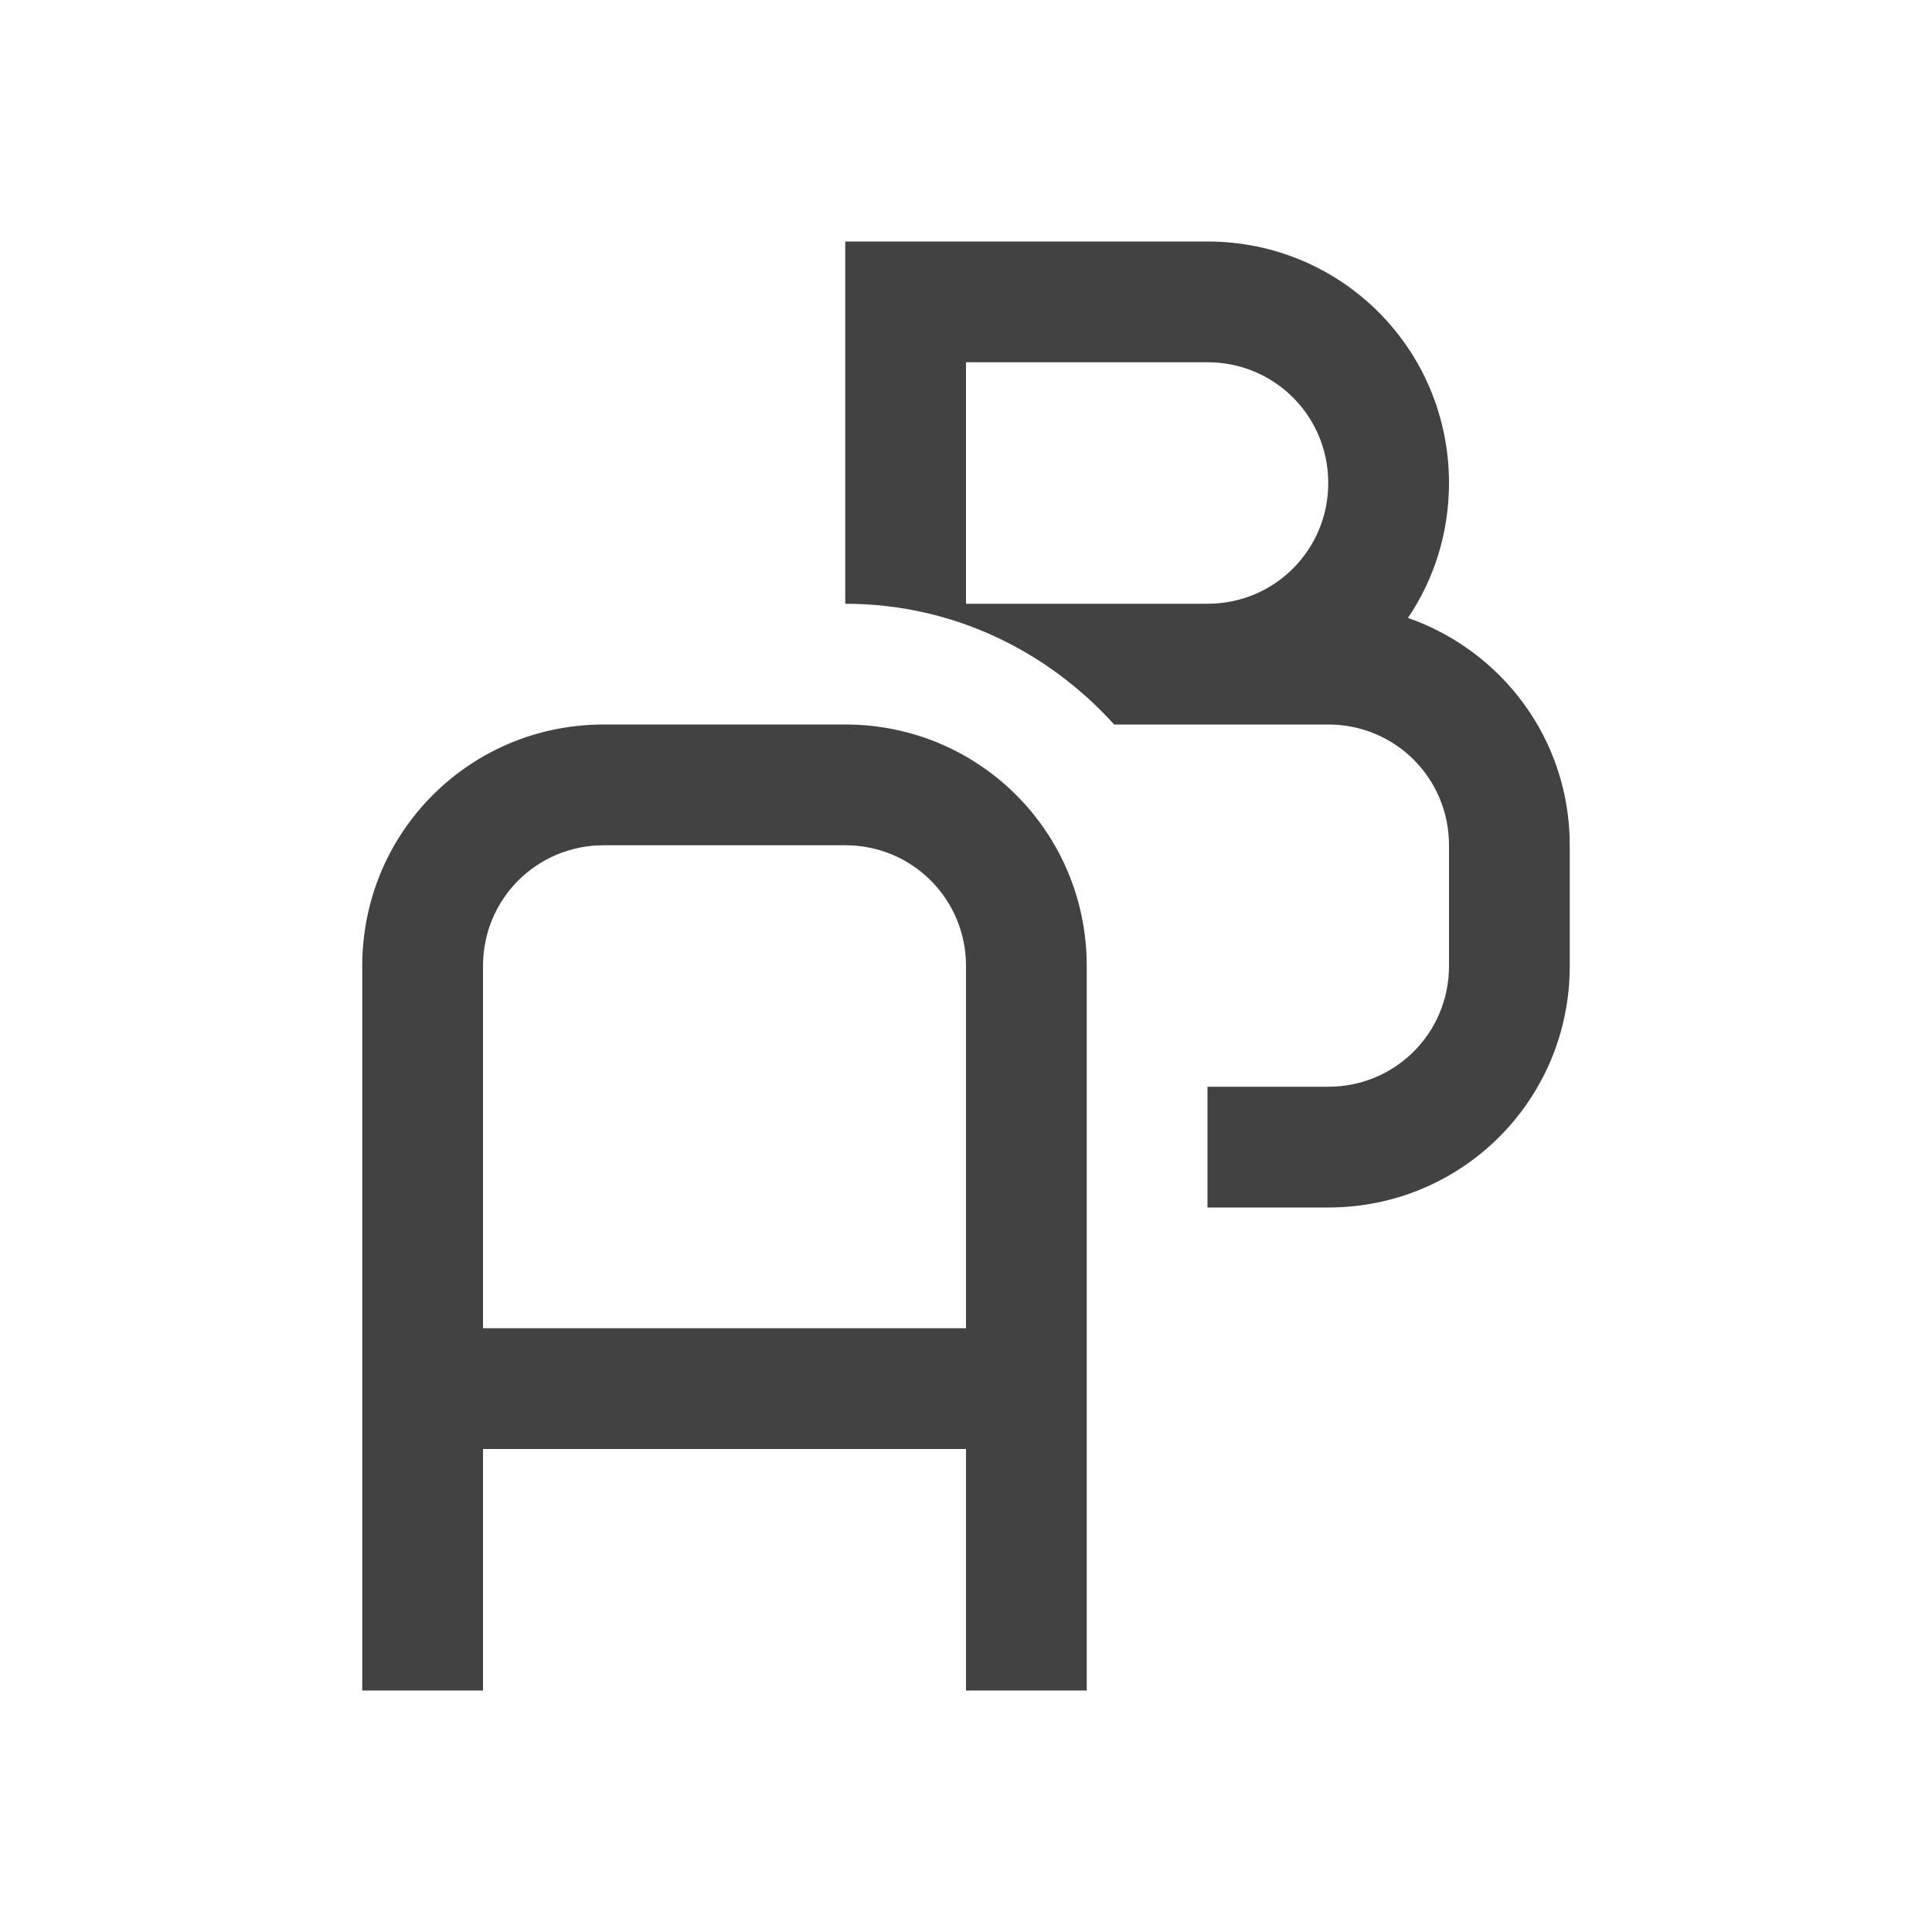 
<svg xmlns="http://www.w3.org/2000/svg" xmlns:xlink="http://www.w3.org/1999/xlink" width="16px" height="16px" viewBox="0 0 16 16" version="1.1">
<g id="surface1">
<defs>
  <style id="current-color-scheme" type="text/css">
   .ColorScheme-Text { color:#424242; } .ColorScheme-Highlight { color:#eeeeee; }
  </style>
 </defs>
<path style="fill:currentColor" class="ColorScheme-Text" d="M 7 2 L 7 5 C 7.891 5 8.676 5.391 9.227 6 L 11 6 C 11.555 6 12 6.445 12 7 L 12 8 C 12 8.555 11.555 9 11 9 L 10 9 L 10 10 L 11 10 C 12.109 10 13 9.109 13 8 L 13 7 C 13 6.125 12.441 5.391 11.66 5.117 C 11.875 4.801 12 4.414 12 4 C 12 2.891 11.109 2 10 2 Z M 8 3 L 10 3 C 10.555 3 11 3.445 11 4 C 11 4.555 10.555 5 10 5 L 8 5 Z M 5 6 C 3.891 6 3 6.891 3 8 L 3 14 L 4 14 L 4 12 L 8 12 L 8 14 L 9 14 L 9 8 C 9 6.891 8.109 6 7 6 Z M 5 7 L 7 7 C 7.555 7 8 7.445 8 8 L 8 11 L 4 11 L 4 8 C 4 7.445 4.445 7 5 7 Z M 5 7 "/>
</g>
</svg>
